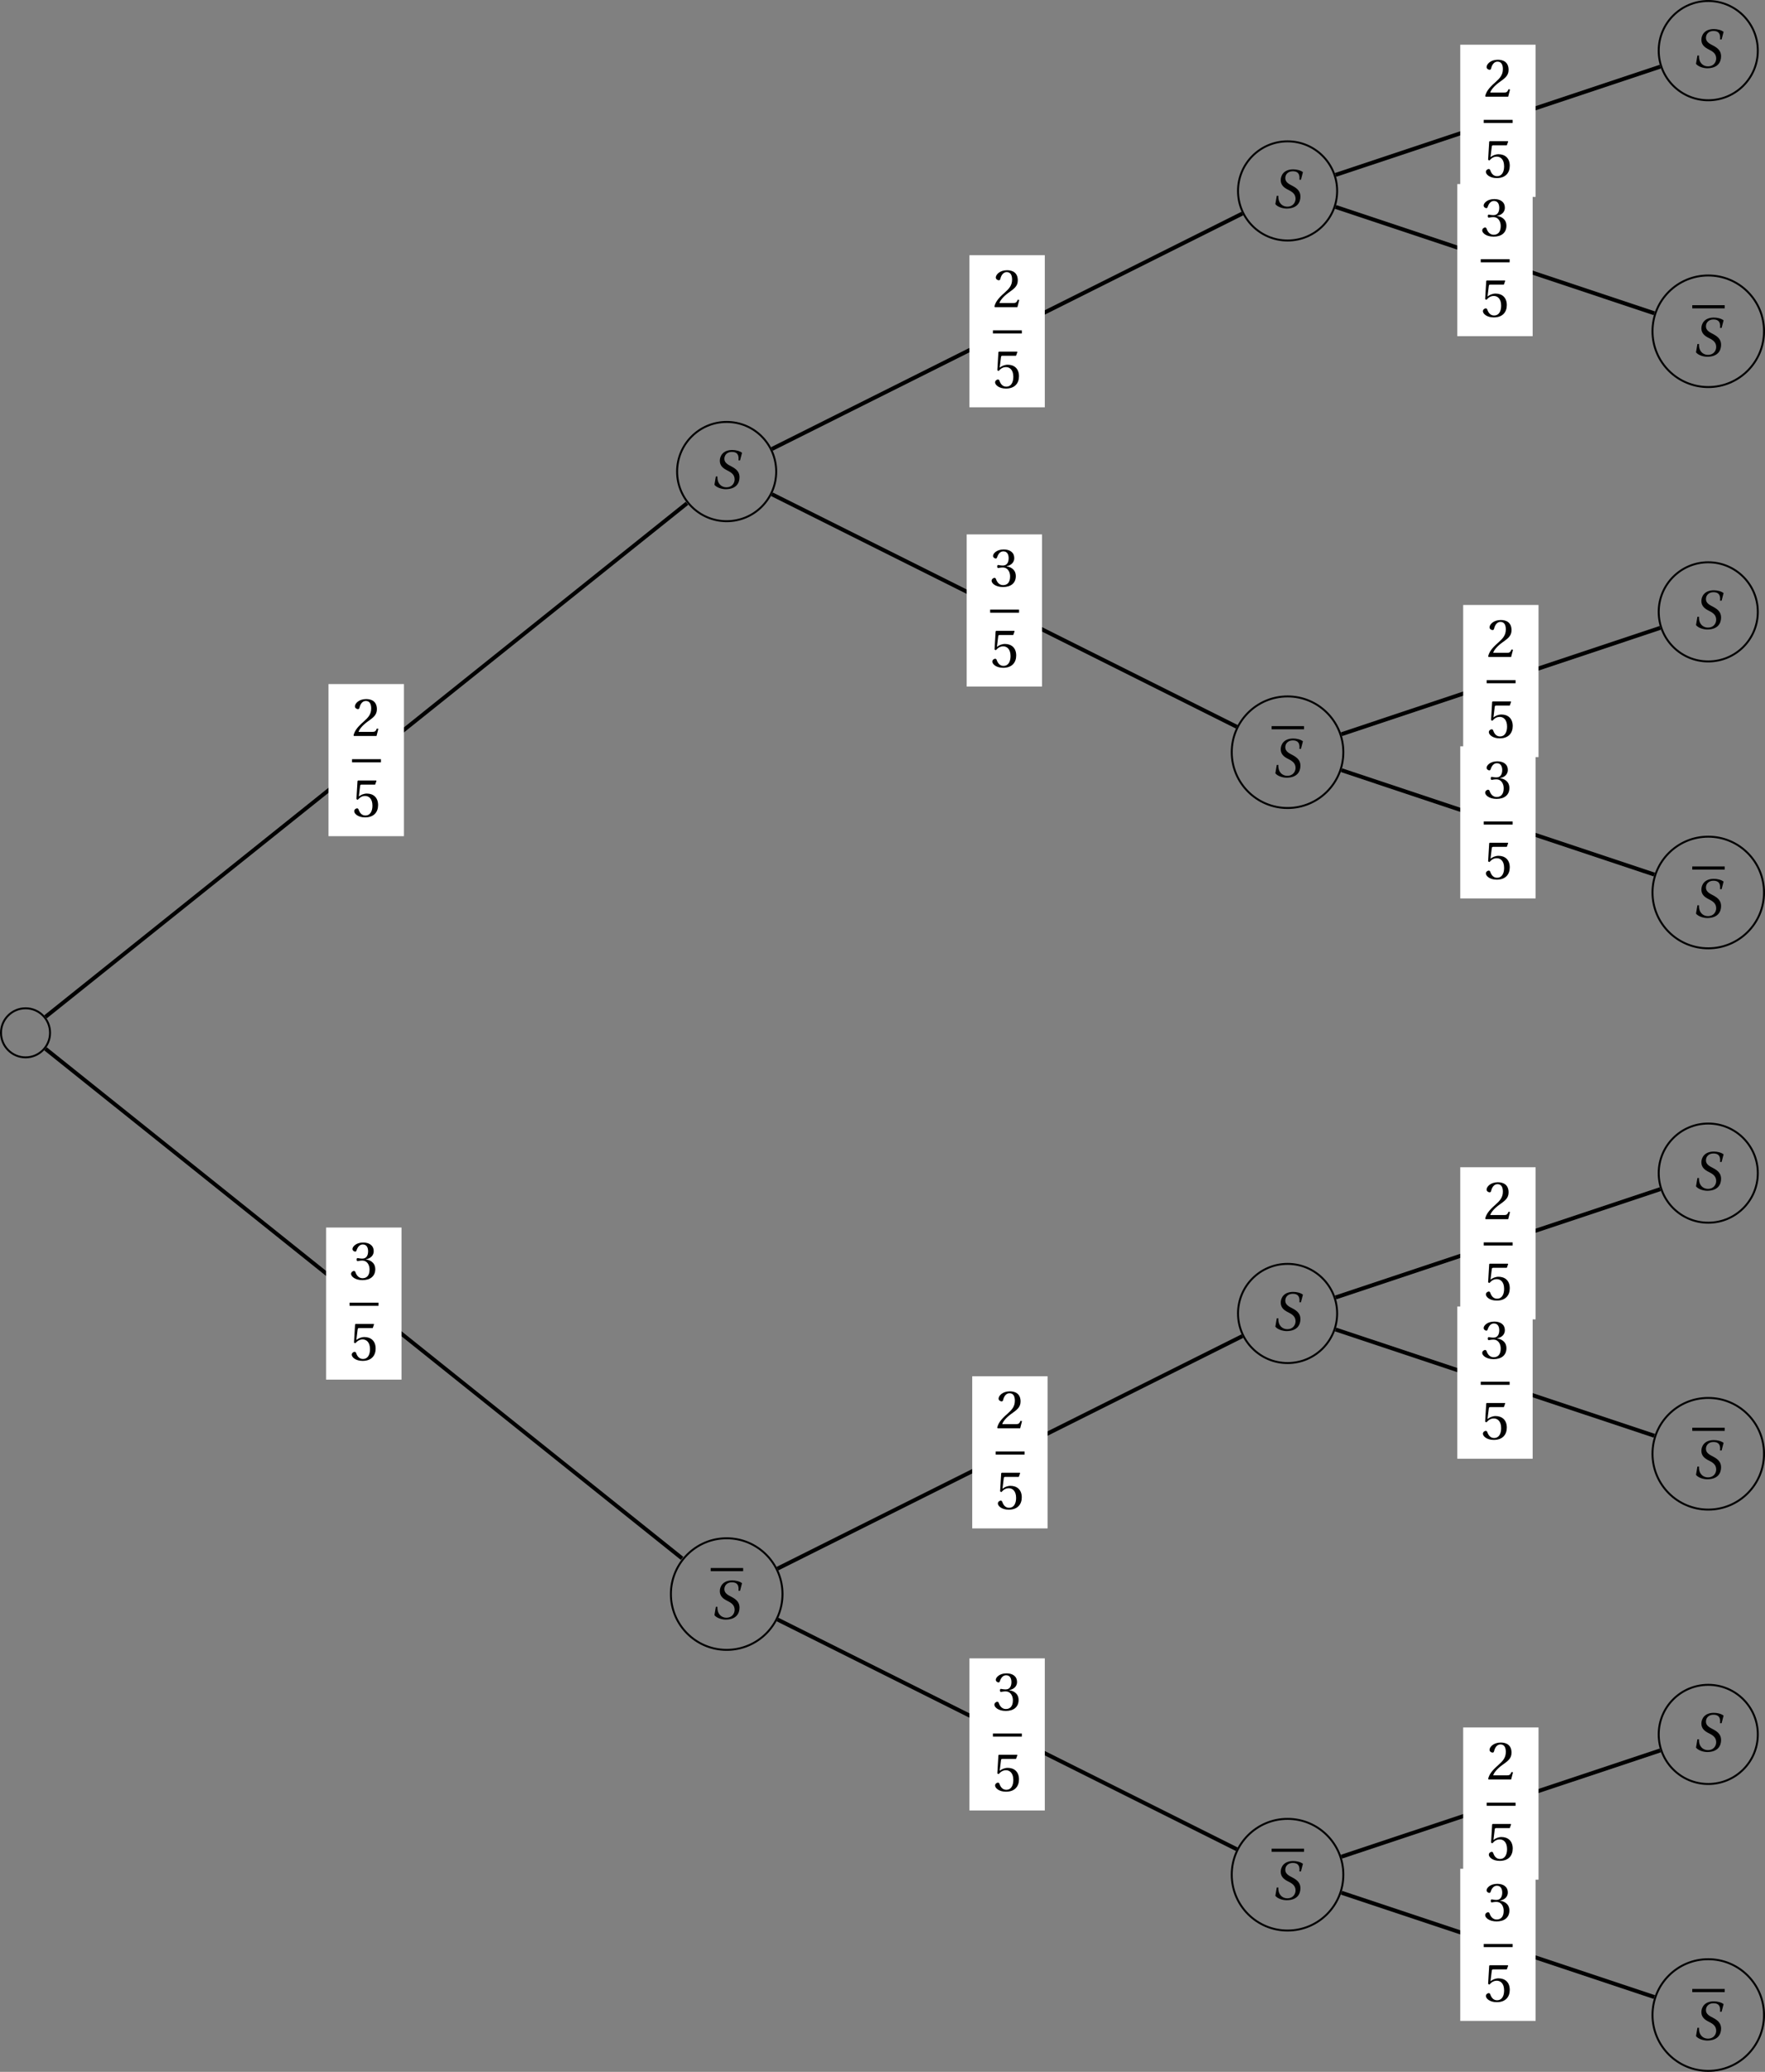 <?xml version='1.0' encoding='UTF-8'?>
<!-- This file was generated by dvisvgm 2.2 -->
<svg height='99.075pt' version='1.1' viewBox='30.597 21.55 84.454 99.075' width='84.454pt' xmlns='http://www.w3.org/2000/svg' xmlns:xlink='http://www.w3.org/1999/xlink'>
<rect x="30.597" y="21.55" width="84.454" height="99.075" fill="#808080" stroke="none"/>
<defs>
<path d='M5.928 -5.654L6.323 -7.188C5.851 -7.561 5.041 -7.747 4.361 -7.747C2.444 -7.747 1.841 -6.498 1.841 -5.577C1.841 -4.547 2.542 -4.011 3.43 -3.583C4.306 -3.145 4.832 -2.685 4.832 -1.808C4.832 -1.03 4.273 -0.219 3.178 -0.219C2.17 -0.219 1.293 -0.953 1.359 -2.411H1.041L0.756 -0.734C1.183 -0.164 2.246 0.164 3.046 0.164C5.172 0.142 5.819 -1.085 5.819 -2.257C5.819 -3.243 5.282 -3.868 4.175 -4.438C3.539 -4.767 2.761 -5.139 2.761 -5.972C2.761 -6.75 3.331 -7.364 4.284 -7.364C5.336 -7.364 5.742 -6.783 5.61 -5.654H5.928Z' id='g4-83'/>
<use id='g6-50' xlink:href='#g3-50'/>
<use id='g6-51' xlink:href='#g3-51'/>
<use id='g6-53' xlink:href='#g3-53'/>
<path d='M5.314 -1.446L5.008 -1.501C4.778 -0.909 4.558 -0.833 4.12 -0.833H1.315C1.49 -1.403 2.137 -2.181 3.156 -2.915C4.208 -3.682 5.019 -4.175 5.019 -5.402C5.019 -6.925 4.011 -7.451 2.86 -7.451C1.359 -7.451 0.581 -6.542 0.581 -5.972C0.581 -5.599 0.997 -5.424 1.183 -5.424C1.381 -5.424 1.457 -5.534 1.501 -5.72C1.677 -6.465 2.104 -7.068 2.783 -7.068C3.627 -7.068 3.868 -6.355 3.868 -5.556C3.868 -4.383 3.276 -3.726 2.323 -2.882C0.975 -1.709 0.504 -0.964 0.296 -0.11L0.405 0H4.942L5.314 -1.446Z' id='g3-50'/>
<path d='M1.425 -4.011C1.425 -3.824 1.479 -3.704 1.622 -3.704C1.753 -3.704 2.049 -3.813 2.575 -3.813C3.506 -3.813 4.032 -2.97 4.032 -2.016C4.032 -0.712 3.386 -0.252 2.608 -0.252C1.885 -0.252 1.414 -0.8 1.205 -1.414C1.14 -1.622 1.03 -1.72 0.877 -1.72C0.679 -1.72 0.296 -1.512 0.296 -1.118C0.296 -0.647 1.052 0.131 2.597 0.131C4.186 0.131 5.183 -0.668 5.183 -2.071C5.183 -3.539 3.923 -3.978 3.32 -4.032V-4.076C3.912 -4.175 4.865 -4.613 4.865 -5.698C4.865 -6.914 3.912 -7.451 2.739 -7.451C1.293 -7.451 0.581 -6.618 0.581 -6.147C0.581 -5.808 0.964 -5.621 1.118 -5.621C1.26 -5.621 1.348 -5.698 1.392 -5.84C1.633 -6.586 2.049 -7.068 2.663 -7.068C3.528 -7.068 3.737 -6.301 3.737 -5.687C3.737 -5.03 3.506 -4.208 2.575 -4.208C2.049 -4.208 1.753 -4.317 1.622 -4.317C1.479 -4.317 1.425 -4.208 1.425 -4.011Z' id='g3-51'/>
<path d='M4.668 -6.487L4.931 -7.232L4.876 -7.32H1.216L1.107 -7.221L0.888 -3.55L1.151 -3.419C1.611 -3.945 2.06 -4.197 2.652 -4.197C3.353 -4.197 4.12 -3.682 4.12 -2.235C4.12 -1.107 3.66 -0.252 2.707 -0.252C1.94 -0.252 1.545 -0.811 1.326 -1.435C1.271 -1.6 1.172 -1.698 1.019 -1.698C0.8 -1.698 0.438 -1.479 0.438 -1.118C0.438 -0.614 1.205 0.131 2.63 0.131C4.438 0.131 5.26 -0.964 5.26 -2.356C5.26 -3.89 4.295 -4.679 2.991 -4.679C2.389 -4.679 1.742 -4.416 1.392 -4.098L1.37 -4.12L1.622 -6.169C1.655 -6.443 1.731 -6.487 1.94 -6.487H4.668Z' id='g3-53'/>
</defs>
<g id='page1'>
<path d='M32.992 70.938C32.992 70.289 32.469 69.766 31.82 69.766C31.172 69.766 30.645 70.289 30.645 70.938C30.645 71.586 31.172 72.113 31.82 72.113C32.469 72.113 32.992 71.586 32.992 70.938Z' fill='none' stroke='#000000' stroke-miterlimit='10' stroke-width='0.094'/>
<path d='M67.738 44.102C67.738 42.789 66.68 41.727 65.367 41.727C64.059 41.727 62.996 42.789 62.996 44.102C62.996 45.41 64.059 46.473 65.367 46.473C66.68 46.473 67.738 45.41 67.738 44.102Z' fill='none' stroke='#000000' stroke-miterlimit='10' stroke-width='0.094'/>
<g transform='matrix(0.237 0 0 0.237 56.129 113.091)'>
<use x='35.757' xlink:href='#g4-83' y='-287.705'/>
</g>
<path d='M94.578 30.68C94.578 29.371 93.516 28.309 92.207 28.309C90.898 28.309 89.836 29.371 89.836 30.68C89.836 31.992 90.898 33.051 92.207 33.051C93.516 33.051 94.578 31.992 94.578 30.68Z' fill='none' stroke='#000000' stroke-miterlimit='10' stroke-width='0.094'/>
<g transform='matrix(0.237 0 0 0.237 82.968 99.671)'>
<use x='35.757' xlink:href='#g4-83' y='-287.705'/>
</g>
<path d='M114.707 23.973C114.707 22.66 113.644 21.598 112.336 21.598C111.027 21.598 109.965 22.66 109.965 23.973C109.965 25.281 111.027 26.344 112.336 26.344C113.644 26.344 114.707 25.281 114.707 23.973Z' fill='none' stroke='#000000' stroke-miterlimit='10' stroke-width='0.094'/>
<g transform='matrix(0.237 0 0 0.237 103.096 92.962)'>
<use x='35.757' xlink:href='#g4-83' y='-287.705'/>
</g>
<path d='M115.004 37.391C115.004 35.914 113.809 34.723 112.336 34.723C110.859 34.723 109.668 35.914 109.668 37.391C109.668 38.863 110.859 40.059 112.336 40.059C113.809 40.059 115.004 38.863 115.004 37.391Z' fill='none' stroke='#000000' stroke-miterlimit='10' stroke-width='0.094'/>
<rect height='0.638' transform='matrix(0.237 0 0 0.237 103.096 106.758)' width='6.551' x='35.757' y='-297.95'/>
<g transform='matrix(0.237 0 0 0.237 103.096 106.758)'>
<use x='35.757' xlink:href='#g4-83' y='-287.705'/>
</g>
<path d='M94.875 57.519C94.875 56.047 93.68 54.852 92.207 54.852C90.731 54.852 89.535 56.047 89.535 57.519C89.535 58.992 90.731 60.188 92.207 60.188C93.68 60.188 94.875 58.992 94.875 57.519Z' fill='none' stroke='#000000' stroke-miterlimit='10' stroke-width='0.094'/>
<rect height='0.638' transform='matrix(0.237 0 0 0.237 82.968 126.887)' width='6.551' x='35.757' y='-297.95'/>
<g transform='matrix(0.237 0 0 0.237 82.968 126.887)'>
<use x='35.757' xlink:href='#g4-83' y='-287.705'/>
</g>
<path d='M114.707 50.809C114.707 49.5 113.644 48.438 112.336 48.438C111.027 48.438 109.965 49.5 109.965 50.809C109.965 52.121 111.027 53.18 112.336 53.18C113.644 53.18 114.707 52.121 114.707 50.809Z' fill='none' stroke='#000000' stroke-miterlimit='10' stroke-width='0.094'/>
<g transform='matrix(0.237 0 0 0.237 103.096 119.8)'>
<use x='35.757' xlink:href='#g4-83' y='-287.705'/>
</g>
<path d='M115.004 64.23C115.004 62.754 113.809 61.559 112.336 61.559C110.859 61.559 109.668 62.754 109.668 64.23C109.668 65.703 110.859 66.898 112.336 66.898C113.809 66.898 115.004 65.703 115.004 64.23Z' fill='none' stroke='#000000' stroke-miterlimit='10' stroke-width='0.094'/>
<rect height='0.638' transform='matrix(0.237 0 0 0.237 103.096 133.597)' width='6.551' x='35.757' y='-297.95'/>
<g transform='matrix(0.237 0 0 0.237 103.096 133.597)'>
<use x='35.757' xlink:href='#g4-83' y='-287.705'/>
</g>
<path d='M68.039 97.777C68.039 96.305 66.844 95.109 65.367 95.109C63.895 95.109 62.699 96.305 62.699 97.777C62.699 99.254 63.895 100.445 65.367 100.445C66.844 100.445 68.039 99.254 68.039 97.777Z' fill='none' stroke='#000000' stroke-miterlimit='10' stroke-width='0.094'/>
<rect height='0.638' transform='matrix(0.237 0 0 0.237 56.129 167.146)' width='6.551' x='35.757' y='-297.95'/>
<g transform='matrix(0.237 0 0 0.237 56.129 167.146)'>
<use x='35.757' xlink:href='#g4-83' y='-287.705'/>
</g>
<path d='M94.578 84.359C94.578 83.047 93.516 81.988 92.207 81.988C90.898 81.988 89.836 83.047 89.836 84.359C89.836 85.668 90.898 86.73 92.207 86.73C93.516 86.73 94.578 85.668 94.578 84.359Z' fill='none' stroke='#000000' stroke-miterlimit='10' stroke-width='0.094'/>
<g transform='matrix(0.237 0 0 0.237 82.968 153.349)'>
<use x='35.757' xlink:href='#g4-83' y='-287.705'/>
</g>
<path d='M114.707 77.648C114.707 76.34 113.644 75.277 112.336 75.277C111.027 75.277 109.965 76.34 109.965 77.648C109.965 78.957 111.027 80.019 112.336 80.019C113.644 80.019 114.707 78.957 114.707 77.648Z' fill='none' stroke='#000000' stroke-miterlimit='10' stroke-width='0.094'/>
<g transform='matrix(0.237 0 0 0.237 103.096 146.639)'>
<use x='35.757' xlink:href='#g4-83' y='-287.705'/>
</g>
<path d='M115.004 91.067C115.004 89.594 113.809 88.398 112.336 88.398C110.859 88.398 109.668 89.594 109.668 91.067C109.668 92.543 110.859 93.738 112.336 93.738C113.809 93.738 115.004 92.543 115.004 91.067Z' fill='none' stroke='#000000' stroke-miterlimit='10' stroke-width='0.094'/>
<rect height='0.638' transform='matrix(0.237 0 0 0.237 103.096 160.436)' width='6.551' x='35.757' y='-297.95'/>
<g transform='matrix(0.237 0 0 0.237 103.096 160.436)'>
<use x='35.757' xlink:href='#g4-83' y='-287.705'/>
</g>
<path d='M94.875 111.195C94.875 109.723 93.68 108.527 92.207 108.527C90.731 108.527 89.535 109.723 89.535 111.195C89.535 112.672 90.731 113.867 92.207 113.867C93.68 113.867 94.875 112.672 94.875 111.195Z' fill='none' stroke='#000000' stroke-miterlimit='10' stroke-width='0.094'/>
<rect height='0.638' transform='matrix(0.237 0 0 0.237 82.968 180.565)' width='6.551' x='35.757' y='-297.95'/>
<g transform='matrix(0.237 0 0 0.237 82.968 180.565)'>
<use x='35.757' xlink:href='#g4-83' y='-287.705'/>
</g>
<path d='M114.707 104.488C114.707 103.176 113.644 102.117 112.336 102.117C111.027 102.117 109.965 103.176 109.965 104.488C109.965 105.797 111.027 106.859 112.336 106.859C113.644 106.859 114.707 105.797 114.707 104.488Z' fill='none' stroke='#000000' stroke-miterlimit='10' stroke-width='0.094'/>
<g transform='matrix(0.237 0 0 0.237 103.096 173.478)'>
<use x='35.757' xlink:href='#g4-83' y='-287.705'/>
</g>
<path d='M115.004 117.906C115.004 116.434 113.809 115.238 112.336 115.238C110.859 115.238 109.668 116.434 109.668 117.906C109.668 119.383 110.859 120.578 112.336 120.578C113.809 120.578 115.004 119.383 115.004 117.906Z' fill='none' stroke='#000000' stroke-miterlimit='10' stroke-width='0.094'/>
<rect height='0.638' transform='matrix(0.237 0 0 0.237 103.096 187.275)' width='6.551' x='35.757' y='-297.95'/>
<g transform='matrix(0.237 0 0 0.237 103.096 187.275)'>
<use x='35.757' xlink:href='#g4-83' y='-287.705'/>
</g>
<path d='M32.773 70.176L63.469 45.617' fill='none' stroke='#000000' stroke-miterlimit='10' stroke-width='0.189'/>
<path d='M46.316 61.535H49.926V54.262H46.316Z' fill='#ffffff'/>
<g transform='matrix(0.237 0 0 0.237 38.684 126.849)'>
<use x='36.953' xlink:href='#g6-50' y='-295.799'/>
</g>
<rect height='0.638' transform='matrix(0.237 0 0 0.237 38.684 126.849)' width='5.834' x='36.953' y='-291.121'/>
<g transform='matrix(0.237 0 0 0.237 38.684 126.849)'>
<use x='36.953' xlink:href='#g6-53' y='-279.504'/>
</g>
<path d='M67.531 43.02L90.043 31.762' fill='none' stroke='#000000' stroke-miterlimit='10' stroke-width='0.189'/>
<path d='M76.984 41.027H80.59V33.754H76.984Z' fill='#ffffff'/>
<g transform='matrix(0.237 0 0 0.237 69.35 106.342)'>
<use x='36.953' xlink:href='#g6-50' y='-295.799'/>
</g>
<rect height='0.638' transform='matrix(0.237 0 0 0.237 69.35 106.342)' width='5.834' x='36.953' y='-291.121'/>
<g transform='matrix(0.237 0 0 0.237 69.35 106.342)'>
<use x='36.953' xlink:href='#g6-53' y='-279.504'/>
</g>
<path d='M94.504 29.914L110.039 24.738' fill='none' stroke='#000000' stroke-miterlimit='10' stroke-width='0.189'/>
<path d='M100.469 30.965H104.074V23.688H100.469Z' fill='#ffffff'/>
<g transform='matrix(0.237 0 0 0.237 92.834 96.277)'>
<use x='36.953' xlink:href='#g6-50' y='-295.799'/>
</g>
<rect height='0.638' transform='matrix(0.237 0 0 0.237 92.834 96.277)' width='5.834' x='36.953' y='-291.121'/>
<g transform='matrix(0.237 0 0 0.237 92.834 96.277)'>
<use x='36.953' xlink:href='#g6-53' y='-279.504'/>
</g>
<path d='M94.504 31.445L109.754 36.531' fill='none' stroke='#000000' stroke-miterlimit='10' stroke-width='0.189'/>
<path d='M100.328 37.625H103.934V30.352H100.328Z' fill='#ffffff'/>
<g transform='matrix(0.237 0 0 0.237 92.692 102.94)'>
<use x='36.953' xlink:href='#g6-51' y='-295.799'/>
</g>
<rect height='0.638' transform='matrix(0.237 0 0 0.237 92.692 102.94)' width='5.834' x='36.953' y='-291.121'/>
<g transform='matrix(0.237 0 0 0.237 92.692 102.94)'>
<use x='36.953' xlink:href='#g6-53' y='-279.504'/>
</g>
<path d='M67.531 45.184L89.777 56.305' fill='none' stroke='#000000' stroke-miterlimit='10' stroke-width='0.189'/>
<path d='M76.852 54.379H80.457V47.105H76.852Z' fill='#ffffff'/>
<g transform='matrix(0.237 0 0 0.237 69.217 119.695)'>
<use x='36.953' xlink:href='#g6-51' y='-295.799'/>
</g>
<rect height='0.638' transform='matrix(0.237 0 0 0.237 69.217 119.695)' width='5.834' x='36.953' y='-291.121'/>
<g transform='matrix(0.237 0 0 0.237 69.217 119.695)'>
<use x='36.953' xlink:href='#g6-53' y='-279.504'/>
</g>
<path d='M94.785 56.66L110.039 51.574' fill='none' stroke='#000000' stroke-miterlimit='10' stroke-width='0.189'/>
<path d='M100.609 57.754H104.215V50.48H100.609Z' fill='#ffffff'/>
<g transform='matrix(0.237 0 0 0.237 92.975 123.069)'>
<use x='36.953' xlink:href='#g6-50' y='-295.799'/>
</g>
<rect height='0.638' transform='matrix(0.237 0 0 0.237 92.975 123.069)' width='5.834' x='36.953' y='-291.121'/>
<g transform='matrix(0.237 0 0 0.237 92.975 123.069)'>
<use x='36.953' xlink:href='#g6-53' y='-279.504'/>
</g>
<path d='M94.785 58.379L109.754 63.371' fill='none' stroke='#000000' stroke-miterlimit='10' stroke-width='0.189'/>
<path d='M100.469 64.512H104.074V57.238H100.469Z' fill='#ffffff'/>
<g transform='matrix(0.237 0 0 0.237 92.834 129.826)'>
<use x='36.953' xlink:href='#g6-51' y='-295.799'/>
</g>
<rect height='0.638' transform='matrix(0.237 0 0 0.237 92.834 129.826)' width='5.834' x='36.953' y='-291.121'/>
<g transform='matrix(0.237 0 0 0.237 92.834 129.826)'>
<use x='36.953' xlink:href='#g6-53' y='-279.504'/>
</g>
<path d='M32.773 71.703L63.234 96.07' fill='none' stroke='#000000' stroke-miterlimit='10' stroke-width='0.189'/>
<path d='M46.199 87.523H49.809V80.25H46.199Z' fill='#ffffff'/>
<g transform='matrix(0.237 0 0 0.237 38.567 152.838)'>
<use x='36.953' xlink:href='#g6-51' y='-295.799'/>
</g>
<rect height='0.638' transform='matrix(0.237 0 0 0.237 38.567 152.838)' width='5.834' x='36.953' y='-291.121'/>
<g transform='matrix(0.237 0 0 0.237 38.567 152.838)'>
<use x='36.953' xlink:href='#g6-53' y='-279.504'/>
</g>
<path d='M67.797 96.562L90.043 85.442' fill='none' stroke='#000000' stroke-miterlimit='10' stroke-width='0.189'/>
<path d='M77.117 94.637H80.723V87.363H77.117Z' fill='#ffffff'/>
<g transform='matrix(0.237 0 0 0.237 69.483 159.953)'>
<use x='36.953' xlink:href='#g6-50' y='-295.799'/>
</g>
<rect height='0.638' transform='matrix(0.237 0 0 0.237 69.483 159.953)' width='5.834' x='36.953' y='-291.121'/>
<g transform='matrix(0.237 0 0 0.237 69.483 159.953)'>
<use x='36.953' xlink:href='#g6-53' y='-279.504'/>
</g>
<path d='M94.504 83.594L110.039 78.414' fill='none' stroke='#000000' stroke-miterlimit='10' stroke-width='0.189'/>
<path d='M100.469 84.641H104.074V77.367H100.469Z' fill='#ffffff'/>
<g transform='matrix(0.237 0 0 0.237 92.834 149.955)'>
<use x='36.953' xlink:href='#g6-50' y='-295.799'/>
</g>
<rect height='0.638' transform='matrix(0.237 0 0 0.237 92.834 149.955)' width='5.834' x='36.953' y='-291.121'/>
<g transform='matrix(0.237 0 0 0.237 92.834 149.955)'>
<use x='36.953' xlink:href='#g6-53' y='-279.504'/>
</g>
<path d='M94.504 85.125L109.754 90.207' fill='none' stroke='#000000' stroke-miterlimit='10' stroke-width='0.189'/>
<path d='M100.328 91.305H103.934V84.027H100.328Z' fill='#ffffff'/>
<g transform='matrix(0.237 0 0 0.237 92.692 156.617)'>
<use x='36.953' xlink:href='#g6-51' y='-295.799'/>
</g>
<rect height='0.638' transform='matrix(0.237 0 0 0.237 92.692 156.617)' width='5.834' x='36.953' y='-291.121'/>
<g transform='matrix(0.237 0 0 0.237 92.692 156.617)'>
<use x='36.953' xlink:href='#g6-53' y='-279.504'/>
</g>
<path d='M67.797 98.992L89.777 109.98' fill='none' stroke='#000000' stroke-miterlimit='10' stroke-width='0.189'/>
<path d='M76.984 108.125H80.59V100.852H76.984Z' fill='#ffffff'/>
<g transform='matrix(0.237 0 0 0.237 69.35 173.439)'>
<use x='36.953' xlink:href='#g6-51' y='-295.799'/>
</g>
<rect height='0.638' transform='matrix(0.237 0 0 0.237 69.35 173.439)' width='5.834' x='36.953' y='-291.121'/>
<g transform='matrix(0.237 0 0 0.237 69.35 173.439)'>
<use x='36.953' xlink:href='#g6-53' y='-279.504'/>
</g>
<path d='M94.785 110.336L110.039 105.254' fill='none' stroke='#000000' stroke-miterlimit='10' stroke-width='0.189'/>
<path d='M100.609 111.434H104.215V104.156H100.609Z' fill='#ffffff'/>
<g transform='matrix(0.237 0 0 0.237 92.975 176.747)'>
<use x='36.953' xlink:href='#g6-50' y='-295.799'/>
</g>
<rect height='0.638' transform='matrix(0.237 0 0 0.237 92.975 176.747)' width='5.834' x='36.953' y='-291.121'/>
<g transform='matrix(0.237 0 0 0.237 92.975 176.747)'>
<use x='36.953' xlink:href='#g6-53' y='-279.504'/>
</g>
<path d='M94.785 112.059L109.754 117.047' fill='none' stroke='#000000' stroke-miterlimit='10' stroke-width='0.189'/>
<path d='M100.469 118.188H104.074V110.914H100.469Z' fill='#ffffff'/>
<g transform='matrix(0.237 0 0 0.237 92.834 183.504)'>
<use x='36.953' xlink:href='#g6-51' y='-295.799'/>
</g>
<rect height='0.638' transform='matrix(0.237 0 0 0.237 92.834 183.504)' width='5.834' x='36.953' y='-291.121'/>
<g transform='matrix(0.237 0 0 0.237 92.834 183.504)'>
<use x='36.953' xlink:href='#g6-53' y='-279.504'/>
</g>
</g>
</svg>